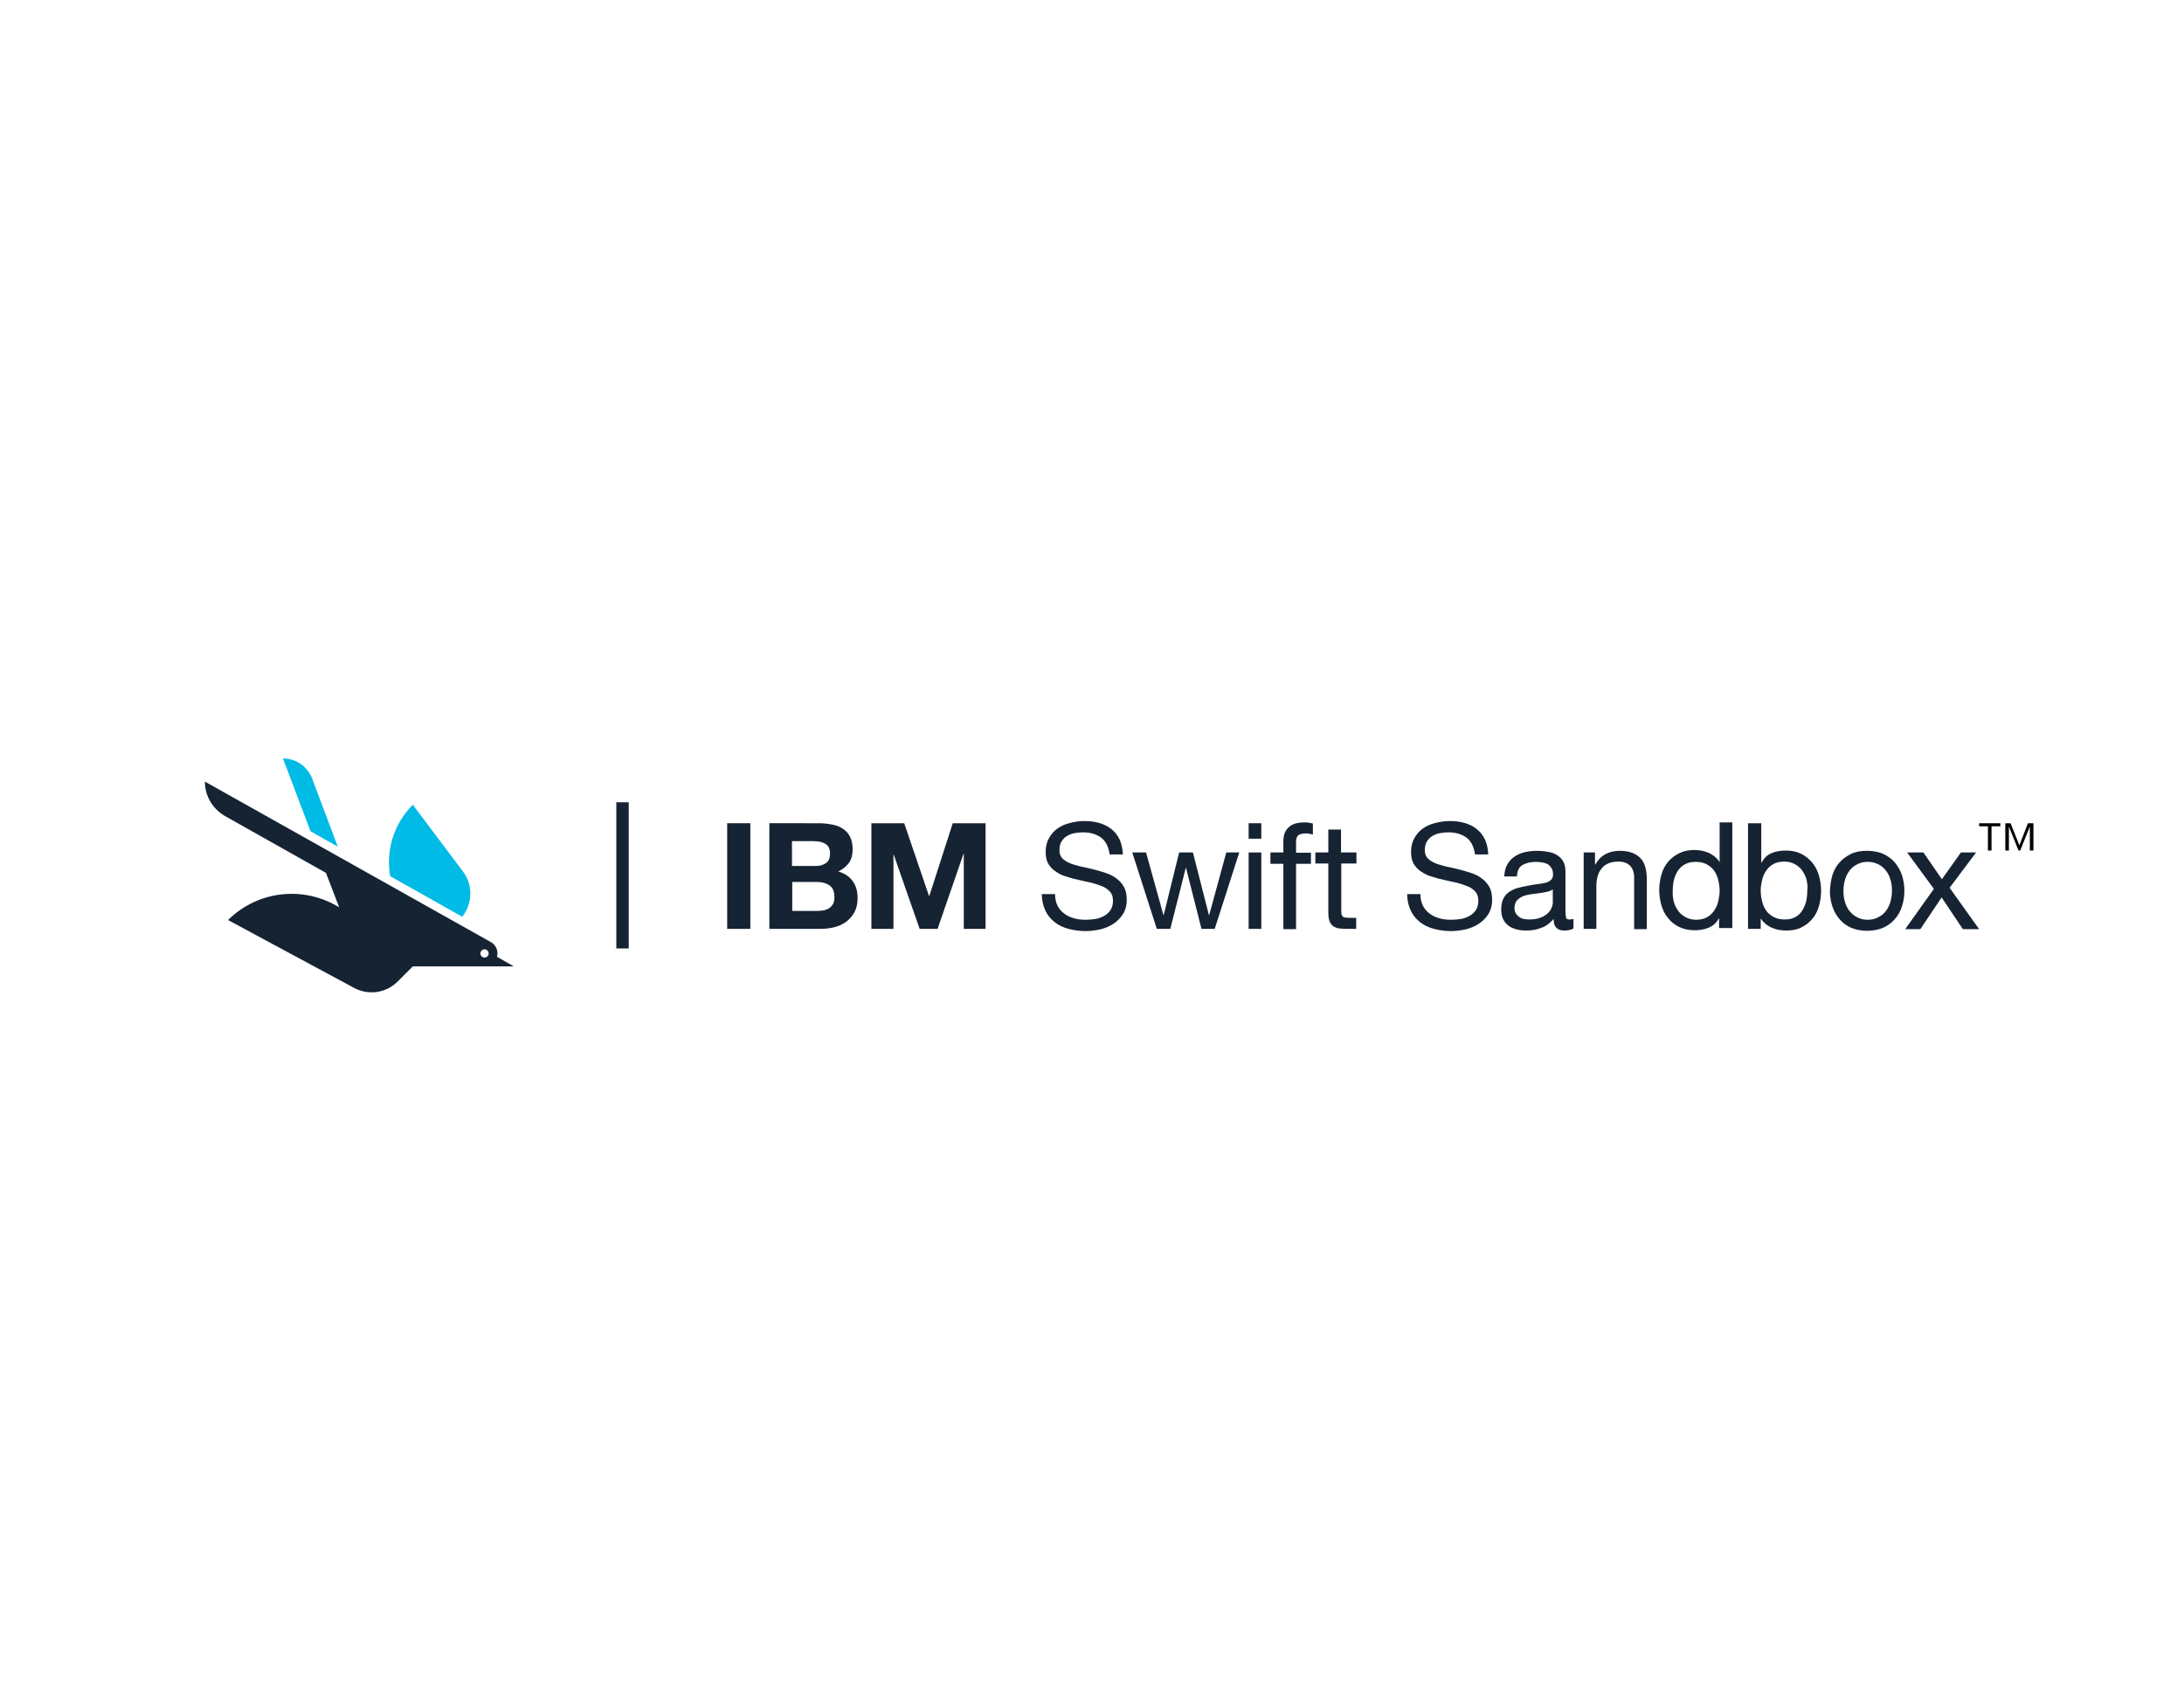 <?xml version="1.0" encoding="utf-8"?>
<!-- Generator: Adobe Illustrator 19.1.0, SVG Export Plug-In . SVG Version: 6.00 Build 0)  -->
<svg version="1.1" id="Layer_1" xmlns="http://www.w3.org/2000/svg" xmlns:xlink="http://www.w3.org/1999/xlink" x="0px" y="0px"
	 viewBox="0 0 792 612" style="enable-background:new 0 0 792 612;" xml:space="preserve">
<style type="text/css">
	.st0{fill:#00BBE6;}
	.st1{fill:#152333;}
</style>
<g>
	<g>
		<g>
			<g>
				<g>
					<path class="st0" d="M167.6,332.4c3.8-4.7,4-11.5,0.3-16.4l-18.2-24.2c-7.1,7.1-9.8,16.8-8.2,25.9L167.6,332.4z"/>
					<path class="st0" d="M122.5,307l-9.3-24.7c-1.7-4.4-5.9-7.3-10.6-7.3l10,26.4L122.5,307z"/>
				</g>
				<path class="st1" d="M180.2,346.9c0.1-0.4,0.2-0.8,0.2-1.2c0-1.8-1-3.3-2.4-4.1L74.3,283.4c0,5.2,2.8,9.9,7.3,12.5l36.6,20.6
					L123,329c-12.6-7.8-29.3-6.3-40.3,4.6l0,0l45.7,24.6c5.2,2.8,11.6,1.9,15.8-2.3l5.5-5.5h36.6v0L180.2,346.9z M175.7,347.2
					c-0.8,0-1.5-0.7-1.5-1.5c0-0.8,0.7-1.5,1.5-1.5c0.8,0,1.5,0.7,1.5,1.5C177.2,346.6,176.5,347.2,175.7,347.2z"/>
			</g>
		</g>
		<rect x="223.5" y="290.9" class="st1" width="4.5" height="53"/>
		<g>
			<path class="st1" d="M272.1,298.5v38.3h-8.4v-38.3H272.1z"/>
			<path class="st1" d="M296.9,298.5c1.8,0,3.5,0.2,5,0.5c1.5,0.3,2.8,0.8,3.9,1.6c1.1,0.7,1.9,1.7,2.5,2.9c0.6,1.2,0.9,2.7,0.9,4.5
				c0,1.9-0.4,3.5-1.3,4.8c-0.9,1.3-2.2,2.3-3.9,3.2c2.4,0.7,4.1,1.9,5.3,3.6c1.2,1.7,1.7,3.7,1.7,6.1c0,1.9-0.4,3.6-1.1,5
				c-0.8,1.4-1.8,2.6-3,3.5c-1.3,0.9-2.7,1.6-4.3,2c-1.6,0.4-3.3,0.6-5,0.6h-18.6v-38.3H296.9z M295.9,314c1.5,0,2.7-0.4,3.7-1.1
				c1-0.7,1.4-1.9,1.4-3.5c0-0.9-0.2-1.6-0.5-2.2c-0.3-0.6-0.8-1-1.3-1.3c-0.5-0.3-1.2-0.5-1.9-0.7c-0.7-0.1-1.4-0.2-2.2-0.2h-7.9v9
				H295.9z M296.3,330.3c0.8,0,1.6-0.1,2.4-0.2c0.8-0.2,1.4-0.4,2-0.8c0.6-0.4,1-0.9,1.4-1.5c0.3-0.6,0.5-1.5,0.5-2.5
				c0-2-0.6-3.4-1.7-4.2c-1.1-0.8-2.6-1.3-4.4-1.3h-9.2v10.5H296.3z"/>
			<path class="st1" d="M327.9,298.5l9,26.4h0.1l8.5-26.4h11.9v38.3h-7.9v-27.2h-0.1l-9.4,27.2h-6.5l-9.4-26.9h-0.1v26.9H316v-38.3
				H327.9z"/>
			<path class="st1" d="M399.3,303.7c-1.7-1.2-3.9-1.9-6.5-1.9c-1.1,0-2.1,0.1-3.2,0.3c-1,0.2-2,0.6-2.8,1.1c-0.8,0.5-1.4,1.2-1.9,2
				c-0.5,0.8-0.7,1.9-0.7,3.1c0,1.2,0.3,2.1,1,2.9c0.7,0.7,1.6,1.3,2.8,1.8c1.2,0.5,2.5,0.8,3.9,1.2c1.5,0.3,3,0.6,4.5,1
				c1.5,0.4,3,0.8,4.5,1.3c1.5,0.5,2.8,1.1,3.9,2c1.2,0.8,2.1,1.9,2.8,3.1c0.7,1.3,1,2.8,1,4.7c0,2-0.5,3.8-1.4,5.2
				c-0.9,1.4-2.1,2.6-3.5,3.5c-1.4,0.9-3,1.6-4.8,2c-1.8,0.4-3.5,0.6-5.3,0.6c-2.1,0-4.2-0.3-6.1-0.8c-1.9-0.5-3.6-1.3-5-2.4
				c-1.4-1.1-2.6-2.5-3.4-4.2c-0.8-1.7-1.3-3.7-1.3-6h4.8c0,1.6,0.3,3,0.9,4.2c0.6,1.2,1.4,2.1,2.5,2.9c1,0.8,2.2,1.3,3.6,1.7
				c1.4,0.4,2.8,0.5,4.2,0.5c1.1,0,2.3-0.1,3.5-0.3c1.2-0.2,2.2-0.6,3.1-1.1c0.9-0.5,1.7-1.2,2.3-2.1c0.6-0.9,0.9-2,0.9-3.4
				c0-1.3-0.3-2.4-1-3.2c-0.7-0.8-1.6-1.5-2.8-2c-1.2-0.5-2.5-0.9-3.9-1.3c-1.5-0.3-3-0.7-4.5-1c-1.5-0.3-3-0.7-4.5-1.2
				c-1.5-0.4-2.8-1-3.9-1.8c-1.2-0.7-2.1-1.7-2.8-2.8c-0.7-1.2-1-2.6-1-4.4c0-1.9,0.4-3.6,1.2-5c0.8-1.4,1.8-2.6,3.1-3.5
				c1.3-0.9,2.8-1.6,4.5-2c1.7-0.4,3.4-0.7,5.1-0.7c2,0,3.8,0.2,5.5,0.7c1.7,0.5,3.2,1.2,4.4,2.2c1.3,1,2.3,2.3,3,3.8
				c0.7,1.5,1.1,3.3,1.2,5.4h-4.8C402,307,401,305,399.3,303.7z"/>
			<path class="st1" d="M435.7,336.8l-5.6-22.1h-0.1l-5.6,22.1h-4.9l-8.9-27.7h5l6.3,22.7h0.1l5.6-22.7h5l5.8,22.7h0.1l6.2-22.7h4.7
				l-8.9,27.7H435.7z"/>
			<path class="st1" d="M452.8,304.1v-5.6h4.6v5.6H452.8z M457.4,309.1v27.7h-4.6v-27.7H457.4z"/>
			<path class="st1" d="M460.7,313.1v-4h4.7v-4.1c0-2.3,0.7-4,2-5.1c1.3-1.2,3.2-1.7,5.7-1.7c0.4,0,0.9,0,1.5,0.1
				c0.6,0.1,1,0.2,1.5,0.3v4c-0.4-0.1-0.8-0.2-1.3-0.3c-0.5-0.1-0.9-0.1-1.3-0.1c-1.1,0-2,0.2-2.6,0.6c-0.6,0.4-0.9,1.3-0.9,2.5v3.9
				h5.4v4h-5.4v23.7h-4.6v-23.7H460.7z"/>
			<path class="st1" d="M491.9,309.1v4h-5.5v17.2c0,0.5,0,1,0.1,1.3c0.1,0.3,0.3,0.6,0.5,0.8c0.2,0.2,0.6,0.3,1,0.3
				c0.4,0.1,1,0.1,1.7,0.1h2.1v4h-3.5c-1.2,0-2.2-0.1-3-0.2c-0.8-0.2-1.5-0.5-2-0.9c-0.5-0.4-0.9-1-1.2-1.8
				c-0.3-0.8-0.4-1.8-0.4-3.1v-17.7h-4.7v-4h4.7v-8.3h4.6v8.3H491.9z"/>
			<path class="st1" d="M531.8,303.7c-1.7-1.2-3.9-1.9-6.5-1.9c-1.1,0-2.1,0.1-3.2,0.3c-1,0.2-2,0.6-2.8,1.1c-0.8,0.5-1.4,1.2-1.9,2
				c-0.5,0.8-0.7,1.9-0.7,3.1c0,1.2,0.3,2.1,1,2.9c0.7,0.7,1.6,1.3,2.8,1.8c1.2,0.5,2.5,0.8,3.9,1.2c1.5,0.3,3,0.6,4.5,1
				c1.5,0.4,3,0.8,4.5,1.3c1.5,0.5,2.8,1.1,3.9,2c1.2,0.8,2.1,1.9,2.8,3.1c0.7,1.3,1,2.8,1,4.7c0,2-0.5,3.8-1.4,5.2
				c-0.9,1.4-2.1,2.6-3.5,3.5c-1.4,0.9-3,1.6-4.8,2c-1.8,0.4-3.5,0.6-5.3,0.6c-2.1,0-4.2-0.3-6.1-0.8c-1.9-0.5-3.6-1.3-5-2.4
				c-1.4-1.1-2.6-2.5-3.4-4.2c-0.8-1.7-1.3-3.7-1.3-6h4.8c0,1.6,0.3,3,0.9,4.2c0.6,1.2,1.4,2.1,2.5,2.9c1,0.8,2.2,1.3,3.6,1.7
				c1.4,0.4,2.8,0.5,4.2,0.5c1.1,0,2.3-0.1,3.5-0.3c1.2-0.2,2.2-0.6,3.1-1.1c0.9-0.5,1.7-1.2,2.3-2.1c0.6-0.9,0.9-2,0.9-3.4
				c0-1.3-0.3-2.4-1-3.2c-0.7-0.8-1.6-1.5-2.8-2c-1.2-0.5-2.5-0.9-3.9-1.3c-1.5-0.3-3-0.7-4.5-1c-1.5-0.3-3-0.7-4.5-1.2
				c-1.5-0.4-2.8-1-3.9-1.8c-1.2-0.7-2.1-1.7-2.8-2.8c-0.7-1.2-1-2.6-1-4.4c0-1.9,0.4-3.6,1.2-5c0.8-1.4,1.8-2.6,3.1-3.5
				c1.3-0.9,2.8-1.6,4.5-2c1.7-0.4,3.4-0.7,5.1-0.7c2,0,3.8,0.2,5.5,0.7c1.7,0.5,3.2,1.2,4.4,2.2c1.3,1,2.3,2.3,3,3.8
				c0.7,1.5,1.1,3.3,1.2,5.4h-4.8C534.5,307,533.5,305,531.8,303.7z"/>
			<path class="st1" d="M570.5,336.7c-0.8,0.5-1.9,0.7-3.3,0.7c-1.2,0-2.1-0.3-2.8-1c-0.7-0.7-1-1.7-1-3.2c-1.3,1.5-2.7,2.6-4.4,3.2
				c-1.7,0.7-3.5,1-5.4,1c-1.3,0-2.4-0.1-3.6-0.4c-1.1-0.3-2.1-0.7-2.9-1.3c-0.8-0.6-1.5-1.4-2-2.4c-0.5-1-0.7-2.2-0.7-3.6
				c0-1.6,0.3-2.9,0.8-3.9c0.5-1,1.2-1.8,2.1-2.4c0.9-0.6,1.9-1.1,3-1.4s2.3-0.6,3.5-0.8c1.3-0.3,2.4-0.4,3.6-0.6
				c1.1-0.1,2.1-0.3,3-0.5c0.9-0.2,1.5-0.6,2-1c0.5-0.4,0.8-1.1,0.8-2c0-1-0.2-1.8-0.6-2.4c-0.4-0.6-0.9-1.1-1.4-1.4
				c-0.6-0.3-1.3-0.5-2-0.6c-0.7-0.1-1.5-0.2-2.2-0.2c-1.9,0-3.5,0.4-4.8,1.1c-1.3,0.7-2,2.1-2.1,4.2h-4.6c0.1-1.7,0.4-3.2,1.1-4.3
				c0.6-1.2,1.5-2.1,2.6-2.9c1.1-0.7,2.3-1.3,3.7-1.6c1.4-0.3,2.9-0.5,4.4-0.5c1.3,0,2.5,0.1,3.7,0.3c1.2,0.2,2.4,0.5,3.4,1.1
				c1,0.6,1.8,1.3,2.4,2.3c0.6,1,0.9,2.3,0.9,3.9v14.2c0,1.1,0.1,1.9,0.2,2.4c0.1,0.5,0.5,0.7,1.3,0.7c0.4,0,0.9-0.1,1.4-0.2V336.7z
				 M563.1,322.5c-0.6,0.4-1.3,0.7-2.3,0.9s-1.9,0.4-2.9,0.5c-1,0.1-2,0.3-3.1,0.4c-1,0.2-2,0.4-2.8,0.8c-0.8,0.4-1.5,0.9-2,1.5
				c-0.5,0.7-0.8,1.6-0.8,2.7c0,0.7,0.2,1.4,0.5,1.9c0.3,0.5,0.7,0.9,1.2,1.3c0.5,0.3,1,0.6,1.7,0.7c0.6,0.1,1.3,0.2,2,0.2
				c1.5,0,2.8-0.2,3.9-0.6c1.1-0.4,1.9-0.9,2.6-1.5c0.7-0.6,1.2-1.3,1.5-2c0.3-0.7,0.5-1.4,0.5-2.1V322.5z"/>
			<path class="st1" d="M578.4,309.1v4.4h0.1c1.9-3.4,4.9-5,9-5c1.8,0,3.3,0.3,4.6,0.8c1.2,0.5,2.2,1.2,3,2.1c0.8,0.9,1.3,2,1.6,3.2
				c0.3,1.2,0.5,2.6,0.5,4.1v18.2h-4.6V318c0-1.7-0.5-3.1-1.5-4.1c-1-1-2.4-1.5-4.1-1.5c-1.4,0-2.6,0.2-3.6,0.6
				c-1,0.4-1.9,1-2.5,1.8c-0.7,0.8-1.2,1.7-1.5,2.8c-0.3,1.1-0.5,2.2-0.5,3.5v15.7h-4.6v-27.7H578.4z"/>
			<path class="st1" d="M623.4,336.8v-3.8h-0.1c-0.8,1.5-1.9,2.6-3.5,3.3c-1.6,0.7-3.4,1-5.3,1c-2.1,0-4-0.4-5.6-1.2
				c-1.6-0.8-2.9-1.8-4-3.2c-1.1-1.3-1.9-2.9-2.4-4.6c-0.5-1.8-0.8-3.6-0.8-5.6s0.3-3.8,0.8-5.6c0.5-1.8,1.3-3.3,2.4-4.6
				c1.1-1.3,2.4-2.3,4-3.1c1.6-0.8,3.4-1.2,5.6-1.2c0.7,0,1.5,0.1,2.3,0.2c0.8,0.1,1.6,0.4,2.5,0.7c0.8,0.3,1.6,0.8,2.3,1.3
				c0.7,0.6,1.4,1.2,1.9,2.1h0.1v-14.3h4.6v38.3H623.4z M607,327c0.3,1.2,0.9,2.3,1.6,3.3c0.7,1,1.6,1.7,2.7,2.3
				c1.1,0.6,2.4,0.9,3.8,0.9c1.5,0,2.8-0.3,3.9-0.9c1.1-0.6,1.9-1.4,2.6-2.4c0.7-1,1.2-2.1,1.5-3.4c0.3-1.3,0.5-2.5,0.5-3.8
				c0-1.4-0.2-2.7-0.5-3.9c-0.3-1.3-0.8-2.4-1.5-3.4c-0.7-1-1.6-1.7-2.7-2.3c-1.1-0.6-2.5-0.9-4-0.9c-1.5,0-2.8,0.3-3.9,0.9
				c-1.1,0.6-1.9,1.4-2.6,2.4c-0.6,1-1.1,2.1-1.4,3.4c-0.3,1.3-0.4,2.6-0.4,4C606.5,324.5,606.7,325.7,607,327z"/>
			<path class="st1" d="M638.7,298.5v14.3h0.1c0.8-1.5,1.9-2.7,3.5-3.4c1.6-0.7,3.4-1,5.3-1c2.1,0,4,0.4,5.6,1.2
				c1.6,0.8,2.9,1.9,4,3.2c1.1,1.3,1.9,2.9,2.4,4.6c0.5,1.8,0.8,3.6,0.8,5.6c0,2-0.3,3.8-0.8,5.6c-0.5,1.8-1.3,3.3-2.4,4.6
				c-1.1,1.3-2.4,2.3-4,3.1c-1.6,0.8-3.4,1.1-5.6,1.1c-0.7,0-1.4-0.1-2.3-0.2c-0.8-0.1-1.7-0.4-2.5-0.7c-0.8-0.3-1.6-0.8-2.3-1.3
				c-0.7-0.6-1.4-1.2-1.9-2.1h-0.1v3.7h-4.6v-38.3H638.7z M655.1,318.9c-0.3-1.2-0.9-2.3-1.6-3.3c-0.7-1-1.6-1.7-2.7-2.3
				c-1.1-0.6-2.4-0.9-3.8-0.9c-1.5,0-2.8,0.3-3.9,0.9c-1.1,0.6-2,1.4-2.6,2.4c-0.7,1-1.2,2.1-1.5,3.4c-0.3,1.3-0.5,2.5-0.5,3.8
				c0,1.4,0.2,2.7,0.5,3.9c0.3,1.3,0.8,2.4,1.5,3.4c0.7,1,1.6,1.7,2.7,2.3c1.1,0.6,2.5,0.9,4,0.9c1.6,0,2.9-0.3,3.9-0.9
				c1.1-0.6,1.9-1.4,2.5-2.4c0.6-1,1.1-2.1,1.4-3.4c0.3-1.3,0.4-2.6,0.4-4C655.6,321.4,655.4,320.2,655.1,318.9z"/>
			<path class="st1" d="M664.5,317.3c0.6-1.8,1.4-3.3,2.6-4.6c1.1-1.3,2.6-2.3,4.2-3.1c1.7-0.8,3.6-1.1,5.8-1.1
				c2.2,0,4.2,0.4,5.8,1.1c1.7,0.8,3.1,1.8,4.2,3.1c1.1,1.3,2,2.8,2.6,4.6c0.6,1.8,0.9,3.7,0.9,5.7c0,2-0.3,3.9-0.9,5.7
				c-0.6,1.8-1.4,3.3-2.6,4.6c-1.1,1.3-2.5,2.3-4.2,3.1c-1.7,0.7-3.6,1.1-5.8,1.1c-2.2,0-4.1-0.4-5.8-1.1c-1.7-0.7-3.1-1.8-4.2-3.1
				c-1.1-1.3-2-2.8-2.6-4.6c-0.6-1.8-0.9-3.6-0.9-5.7C663.7,320.9,664,319,664.5,317.3z M669.2,327.5c0.4,1.3,1.1,2.4,1.9,3.3
				c0.8,0.9,1.7,1.5,2.8,2c1.1,0.5,2.2,0.7,3.4,0.7c1.2,0,2.3-0.2,3.4-0.7c1.1-0.5,2-1.1,2.8-2c0.8-0.9,1.4-2,1.9-3.3
				c0.4-1.3,0.7-2.8,0.7-4.5c0-1.7-0.2-3.2-0.7-4.5c-0.4-1.3-1.1-2.4-1.9-3.3c-0.8-0.9-1.7-1.6-2.8-2c-1.1-0.5-2.2-0.7-3.4-0.7
				c-1.2,0-2.3,0.2-3.4,0.7c-1.1,0.5-2,1.1-2.8,2c-0.8,0.9-1.4,2-1.9,3.3c-0.4,1.3-0.7,2.8-0.7,4.5
				C668.5,324.7,668.7,326.1,669.2,327.5z"/>
			<path class="st1" d="M691.6,309.1h5.9l6.7,9.7l6.9-9.7h5.5l-9.6,12.8l10.7,15h-5.9l-7.7-11.5l-7.7,11.5h-5.5l10.4-14.6
				L691.6,309.1z"/>
		</g>
	</g>
	<g>
		<path d="M720.9,299.6h-3.2v-1.1h7.7v1.1h-3.2v8.8h-1.3V299.6z M727.1,298.5h2l3.2,8l3.1-8h2v9.9h-1.3v-8.7h0l-3.5,8.7H732
			l-3.5-8.7h0v8.7h-1.3V298.5z"/>
	</g>
</g>
</svg>
